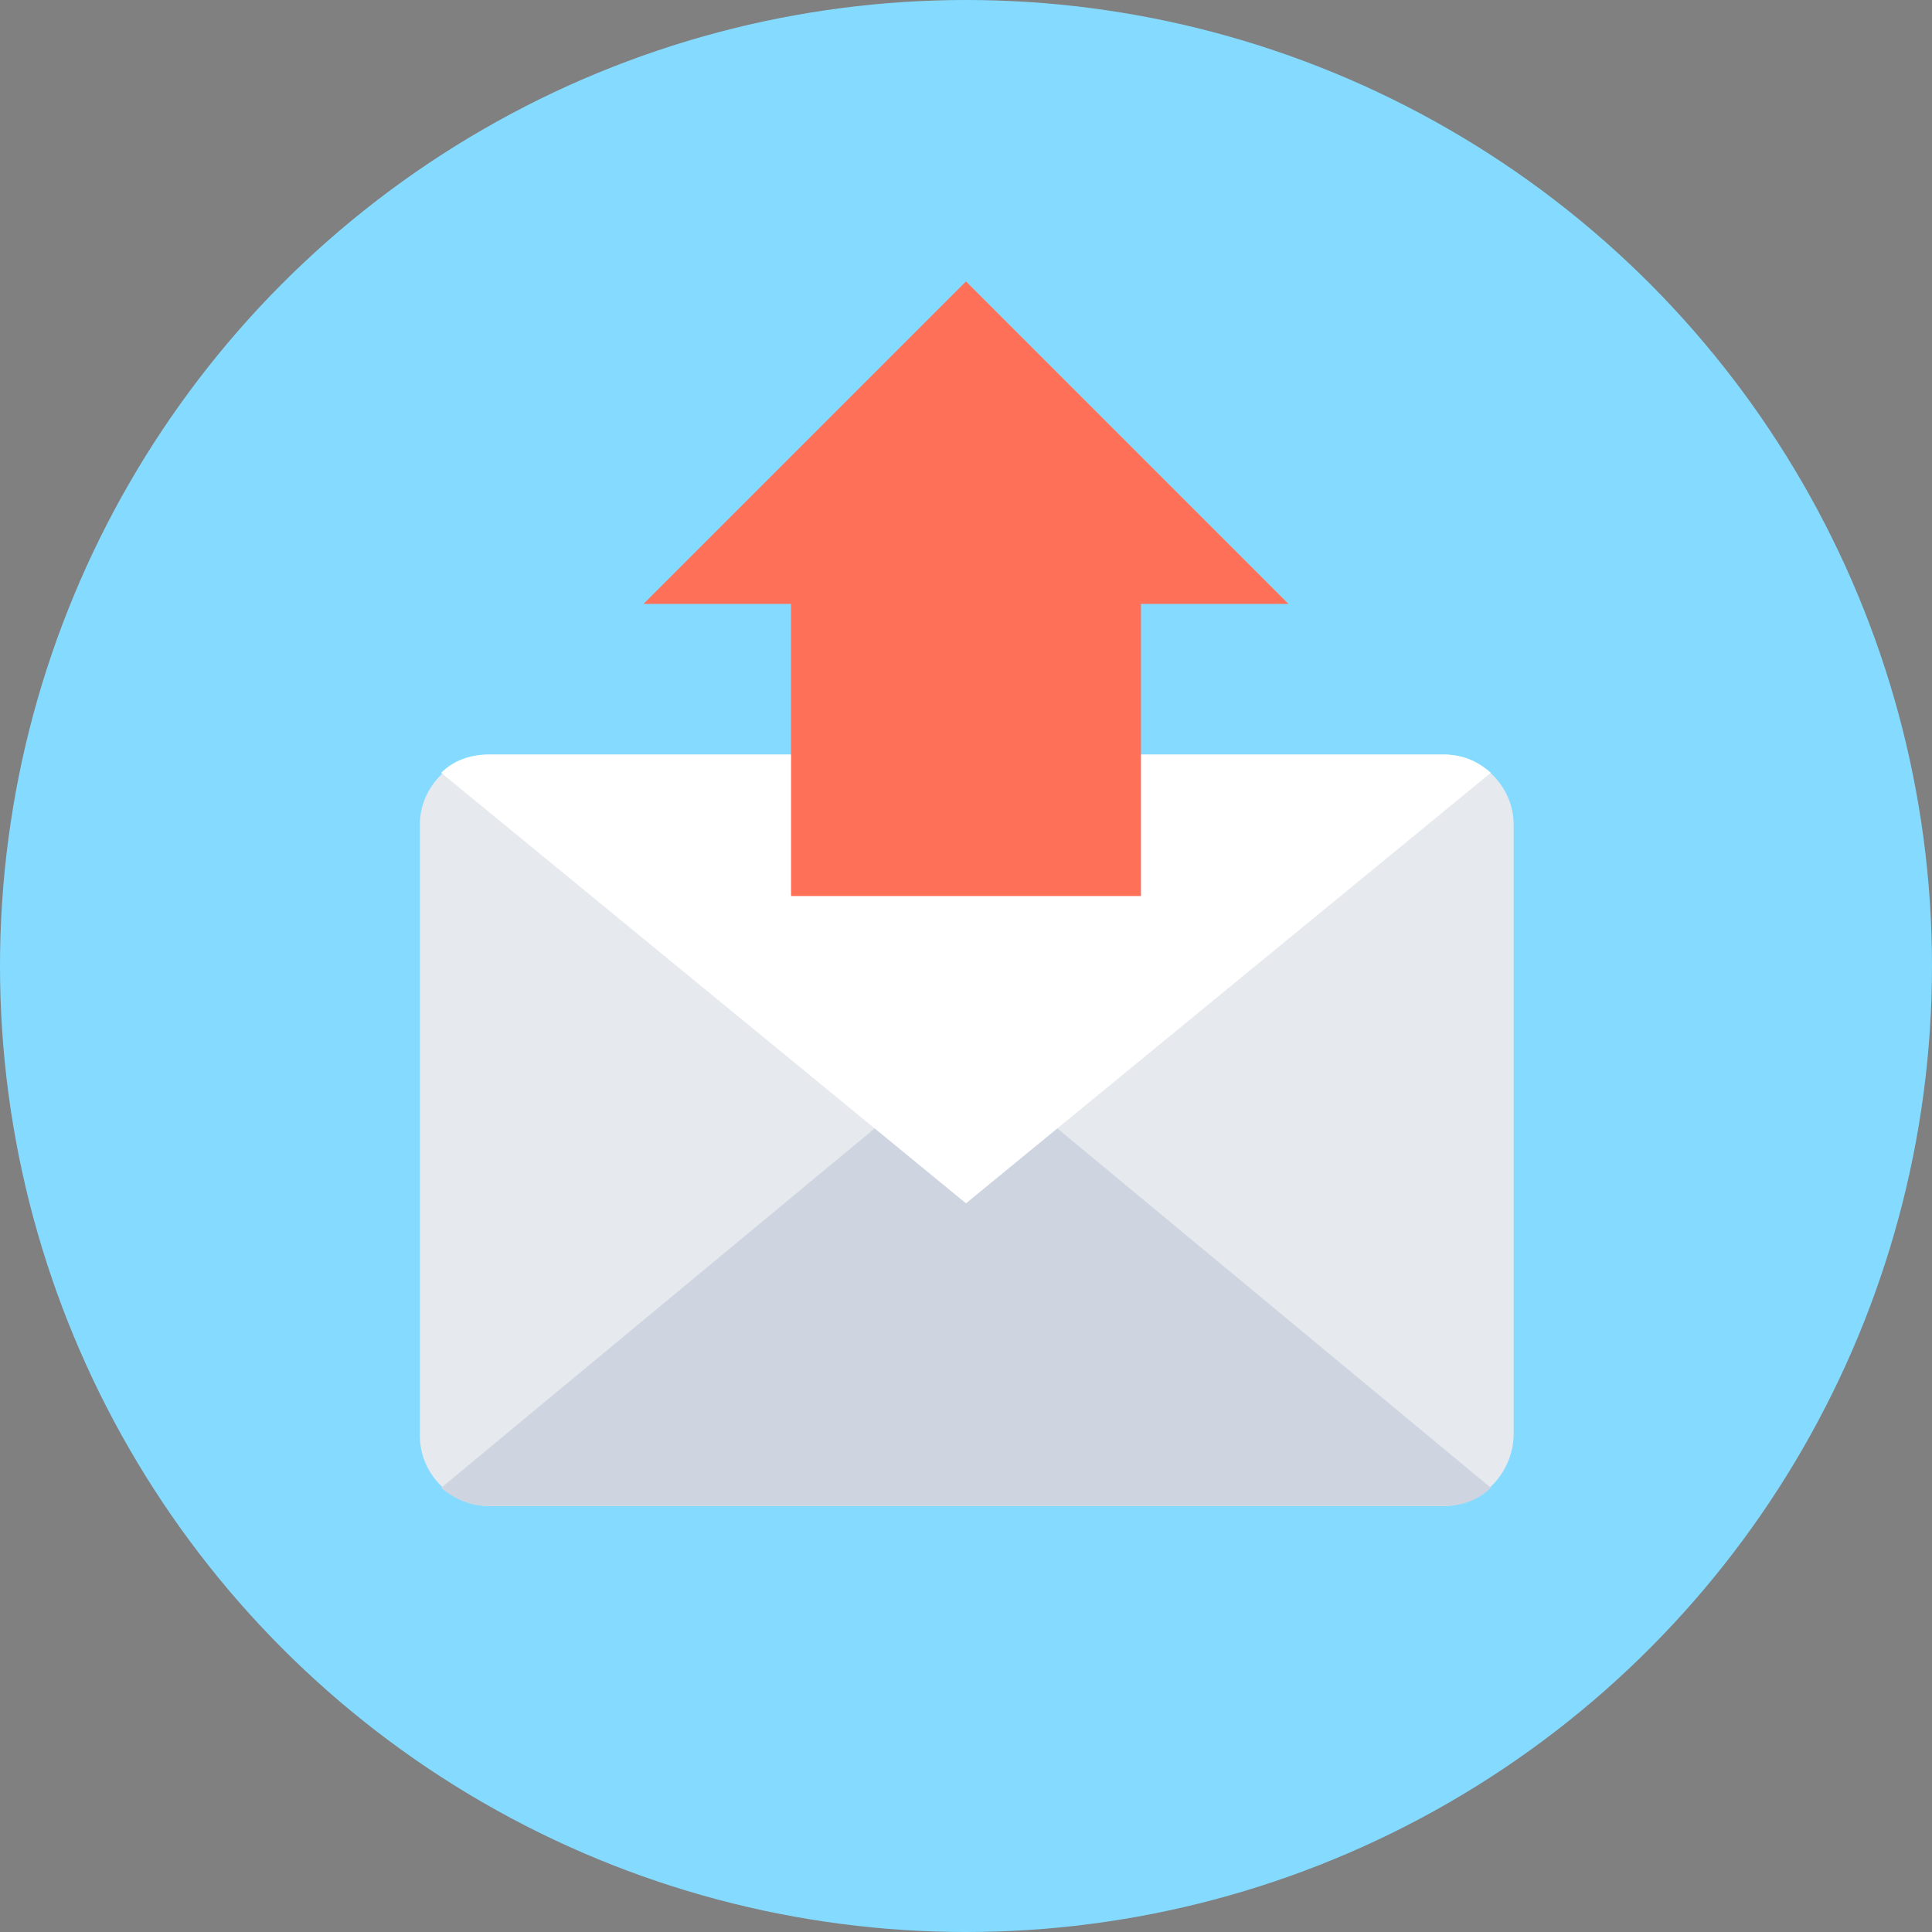 <?xml version="1.0" encoding="iso-8859-1"?>
<!-- Generator: Adobe Illustrator 19.0.0, SVG Export Plug-In . SVG Version: 6.00 Build 0)  -->
<svg version="1.1" id="Layer_1" xmlns="http://www.w3.org/2000/svg" xmlns:xlink="http://www.w3.org/1999/xlink" x="0px" y="0px"
	 viewBox="0 0 508 508" style="enable-background:new 0 0 508 508;" xml:space="preserve">
<rect x="0" y="0" width="508" height="508" fill="#808080" stroke="none"/>
<circle style="fill:#84DBFF;" cx="254" cy="254" r="254"/>
<polygon style="fill:#2B3B4E;" points="249.2,179.2 239.2,168.8 217.2,168.8 227.2,179.2 "/>
<polygon style="fill:#324A5E;" points="296,179.2 285.6,168.8 263.6,168.8 274,179.2 "/>
<path style="fill:#E6E9EE;" d="M379.2,396H128.8c-10,0-18.4-8.4-18.4-18.4V216.8c0-10,8.4-18.4,18.4-18.4h250.8
	c10,0,18.4,8.4,18.4,18.4v160.8C397.6,387.6,389.6,396,379.2,396z"/>
<path style="fill:#CED5E0;" d="M392,391.2c-3.2,3.2-7.6,4.8-12.4,4.8H128.4c-4.8,0-9.2-2-12.4-4.8l138-114.4L392,391.2z"/>
<path style="fill:#FFFFFF;" d="M392,203.2L254,316.4L116,203.2c3.2-3.2,7.6-4.8,12.4-4.8h251.2C384.4,198.4,388.4,200,392,203.2z"/>
<polygon style="fill:#FF7058;" points="254,74 338.8,158.8 300,158.8 300,235.6 208,235.6 208,158.8 169.2,158.8 "/>
<g>
</g>
<g>
</g>
<g>
</g>
<g>
</g>
<g>
</g>
<g>
</g>
<g>
</g>
<g>
</g>
<g>
</g>
<g>
</g>
<g>
</g>
<g>
</g>
<g>
</g>
<g>
</g>
<g>
</g>
</svg>
